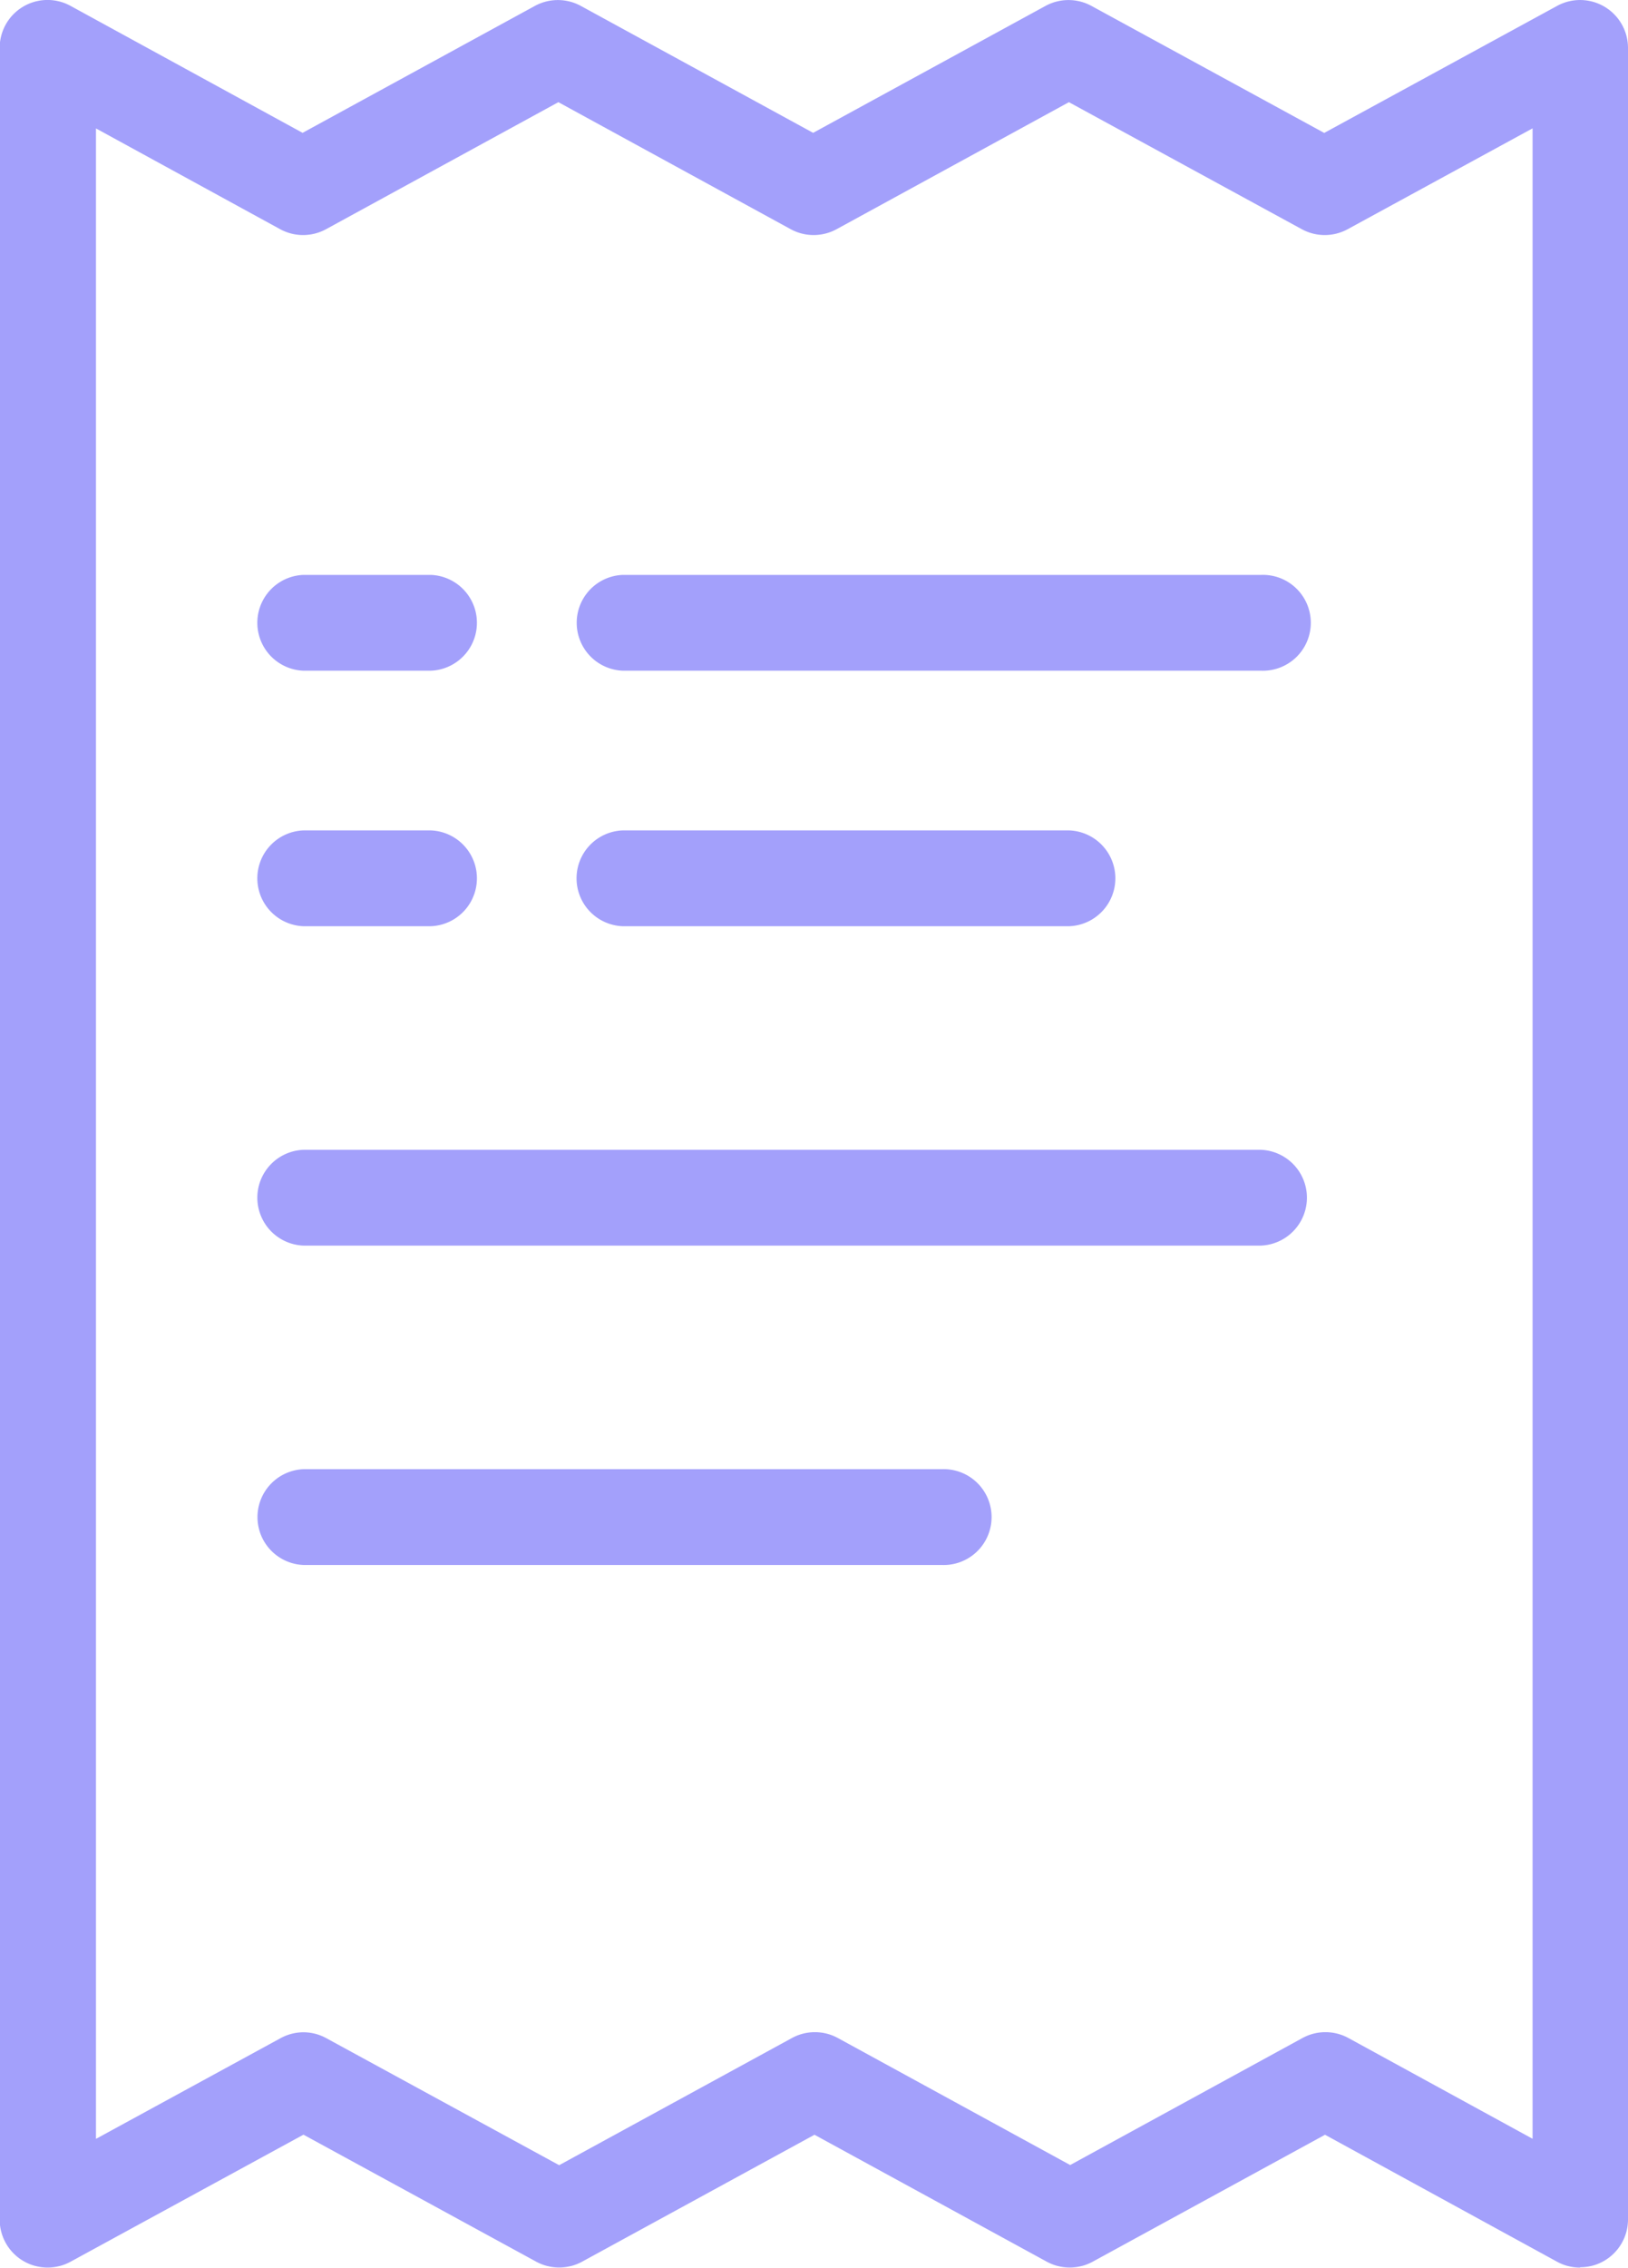 <svg id="logo_ReciboNomina_Hover" xmlns="http://www.w3.org/2000/svg" width="20.66" height="28.763" viewBox="0 0 20.66 28.763">
  <path id="Trazado_1518" data-name="Trazado 1518" d="M333.3,133.012a.605.605,0,0,1-.291-.075l-2.944-1.61-2.948,1.61a.609.609,0,0,1-.583,0l-2.948-1.61-2.949,1.61a.609.609,0,0,1-.582,0l-2.954-1.611-2.955,1.611a.608.608,0,0,1-.9-.534V104.858a.607.607,0,0,1,.9-.533l2.944,1.61,2.948-1.61a.609.609,0,0,1,.583,0l2.948,1.61,2.949-1.61a.609.609,0,0,1,.583,0l2.954,1.611,2.955-1.611a.608.608,0,0,1,.9.534V132.4a.607.607,0,0,1-.608.608Zm-16.2-2.985a.607.607,0,0,1,.291.075l2.955,1.611L323.3,130.1a.609.609,0,0,1,.583,0l2.948,1.611,2.948-1.611a.609.609,0,0,1,.583,0l2.337,1.278v-25.5l-2.346,1.279a.609.609,0,0,1-.583,0l-2.955-1.611-2.948,1.611a.609.609,0,0,1-.583,0l-2.948-1.611-2.948,1.611a.609.609,0,0,1-.583,0l-2.337-1.278v25.5l2.346-1.279A.612.612,0,0,1,317.1,130.027Z" transform="translate(-313.25 -104.25)" fill="#a3a0fb"/>
  <path id="Trazado_1519" data-name="Trazado 1519" d="M330.96,114.465h-8.1a.608.608,0,0,1,0-1.215h8.1a.608.608,0,1,1,0,1.215Z" transform="translate(-314.958 -105.958)" fill="#a3a0fb"/>
  <path id="Trazado_1520" data-name="Trazado 1520" d="M330.011,123.465H317.858a.608.608,0,0,1,0-1.215h12.153a.608.608,0,0,1,0,1.215Z" transform="translate(-314.009 -107.666)" fill="#a3a0fb"/>
  <path id="Trazado_1521" data-name="Trazado 1521" d="M325.96,128.465h-8.1a.608.608,0,0,1,0-1.215h8.1a.608.608,0,1,1,0,1.215Z" transform="translate(-314.009 -108.615)" fill="#a3a0fb"/>
  <path id="Trazado_1522" data-name="Trazado 1522" d="M328.529,118.465h-5.671a.608.608,0,0,1,0-1.215h5.671a.608.608,0,0,1,0,1.215Z" transform="translate(-314.958 -106.717)" fill="#a3a0fb"/>
  <path id="Trazado_1523" data-name="Trazado 1523" d="M319.478,114.465h-1.62a.608.608,0,0,1,0-1.215h1.62a.608.608,0,0,1,0,1.215Z" transform="translate(-314.009 -105.958)" fill="#a3a0fb"/>
  <path id="Trazado_1524" data-name="Trazado 1524" d="M319.478,118.465h-1.62a.608.608,0,0,1,0-1.215h1.62a.608.608,0,0,1,0,1.215Z" transform="translate(-314.009 -106.717)" fill="#a3a0fb"/>
</svg>
